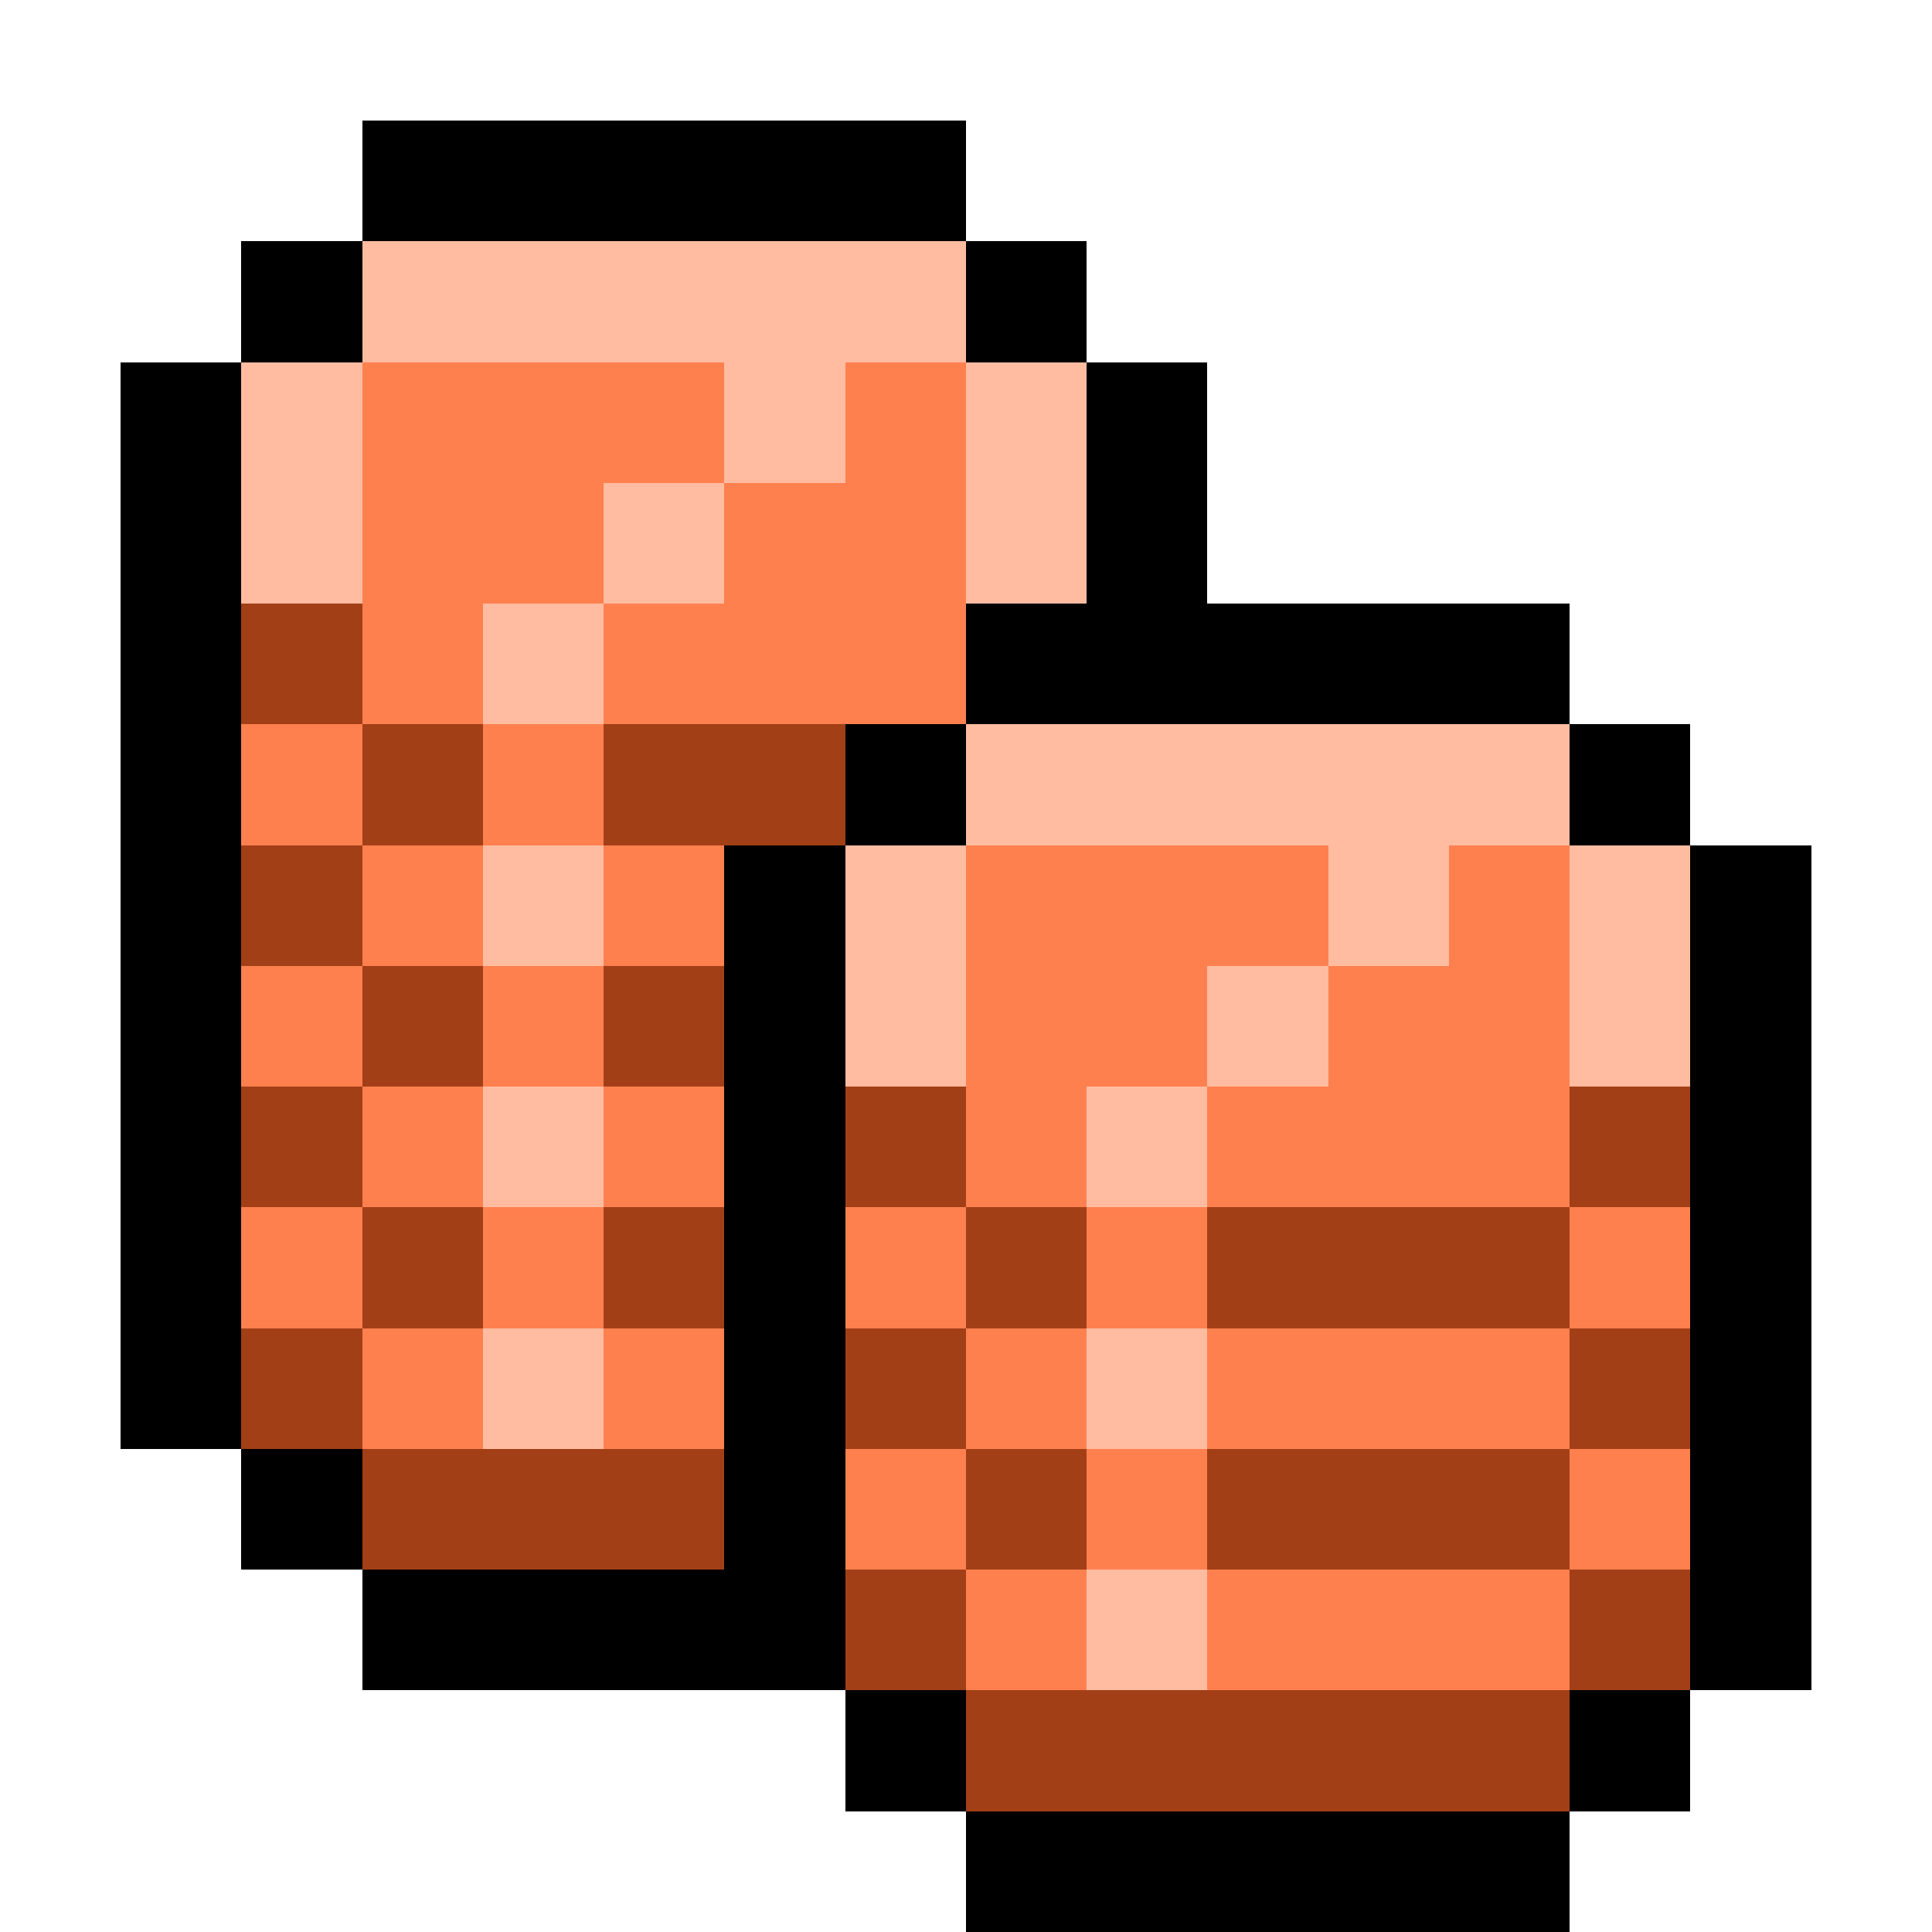 <svg xmlns="http://www.w3.org/2000/svg" viewBox="0 -0.5 16 16" shape-rendering="crispEdges">
<path stroke="#000000" d="M3 1h5M2 2h1M8 2h1M1 3h1M9 3h1M1 4h1M9 4h1M1 5h1M8 5h5M1 6h1M7 6h1M13 6h1M1 7h1M6 7h1M14 7h1M1 8h1M6 8h1M14 8h1M1 9h1M6 9h1M14 9h1M1 10h1M6 10h1M14 10h1M1 11h1M6 11h1M14 11h1M2 12h1M6 12h1M14 12h1M3 13h4M14 13h1M7 14h1M13 14h1M8 15h5" />
<path stroke="#ffbca1" d="M3 2h5M2 3h1M6 3h1M8 3h1M2 4h1M5 4h1M8 4h1M4 5h1M8 6h5M4 7h1M7 7h1M11 7h1M13 7h1M7 8h1M10 8h1M13 8h1M4 9h1M9 9h1M4 11h1M9 11h1M9 13h1" />
<path stroke="#ff804f" d="M3 3h3M7 3h1M3 4h2M6 4h2M3 5h1M5 5h3M2 6h1M4 6h1M3 7h1M5 7h1M8 7h3M12 7h1M2 8h1M4 8h1M8 8h2M11 8h2M3 9h1M5 9h1M8 9h1M10 9h3M2 10h1M4 10h1M7 10h1M9 10h1M13 10h1M3 11h1M5 11h1M8 11h1M10 11h3M7 12h1M9 12h1M13 12h1M8 13h1M10 13h3" />
<path stroke="#a23f17" d="M2 5h1M3 6h1M5 6h2M2 7h1M3 8h1M5 8h1M2 9h1M7 9h1M13 9h1M3 10h1M5 10h1M8 10h1M10 10h3M2 11h1M7 11h1M13 11h1M3 12h3M8 12h1M10 12h3M7 13h1M13 13h1M8 14h5" />
</svg>